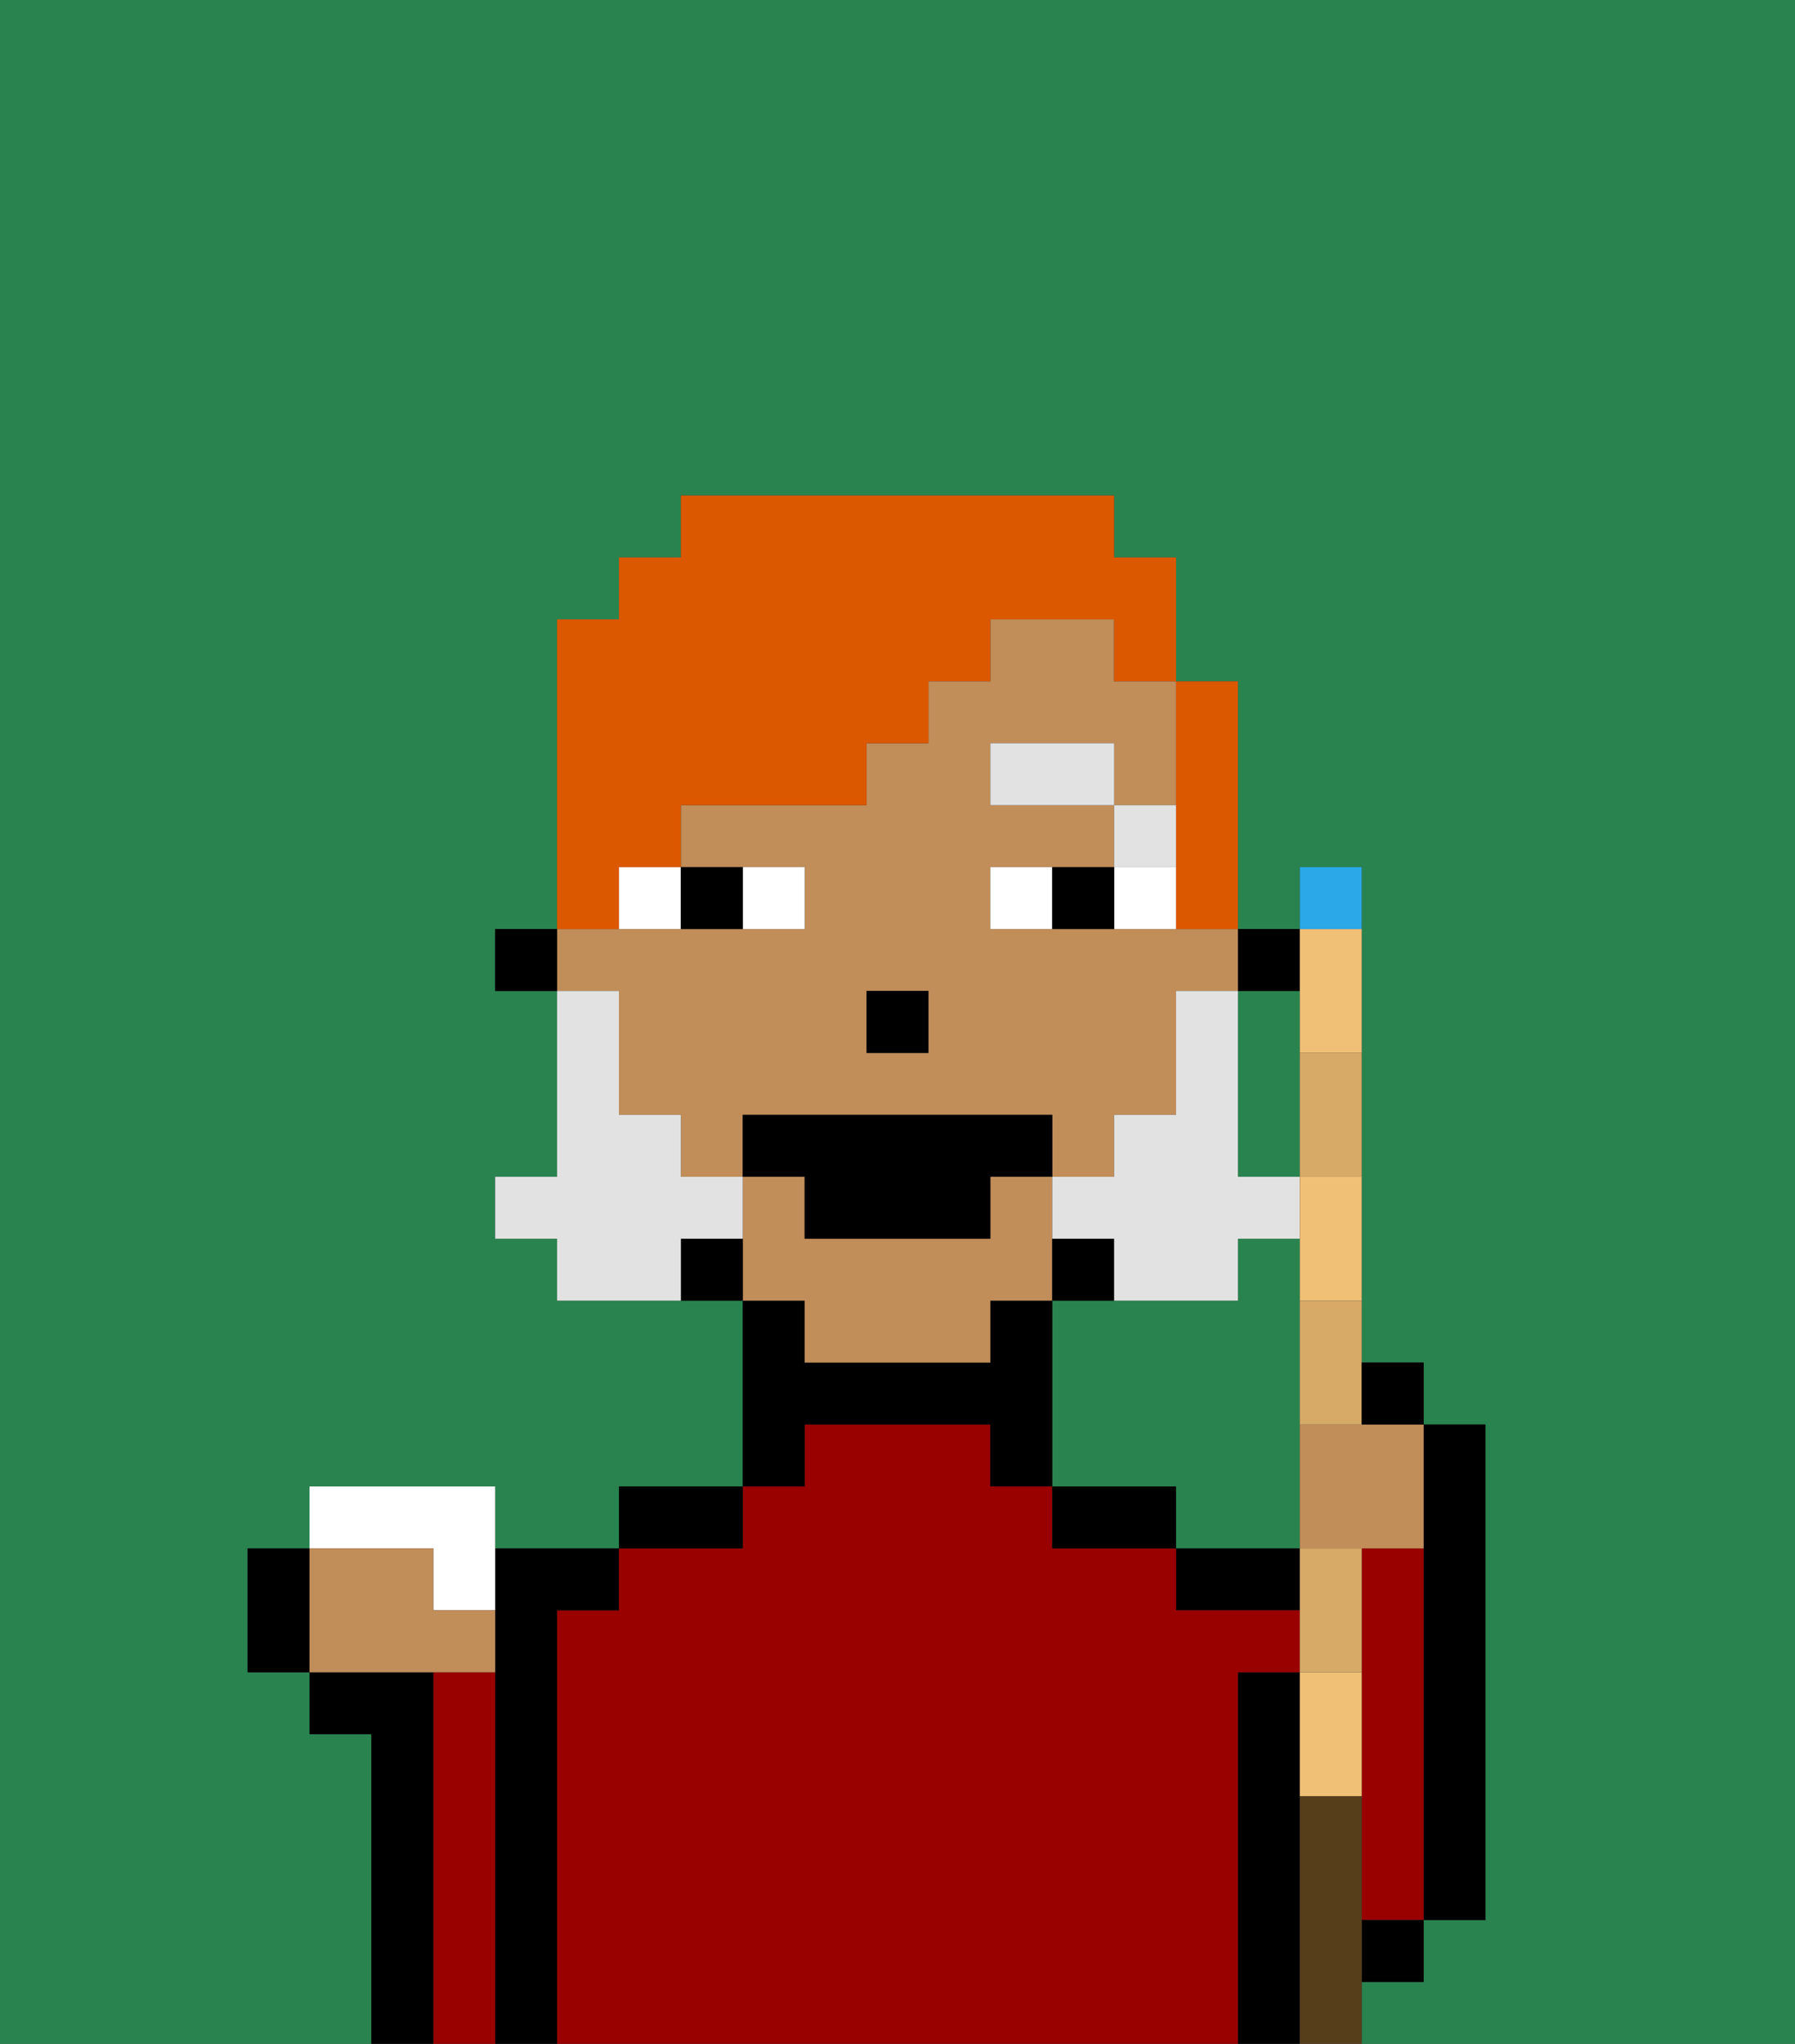 <svg xmlns="http://www.w3.org/2000/svg" viewBox="0 0 29 33"><rect x="0" y="0" width="29" height="33" fill="#333333" stroke="none"/><defs><style>polygon,rect,path{shape-rendering:crispedges;}.ka127-1{fill:#29834f;}.ka127-2{fill:#000000;}.ka127-3{fill:#990000;}.ka127-4{fill:#c18d59;}.ka127-5{fill:#ffffff;}.ka127-6{fill:#e2e2e2;}.ka127-7{fill:#e2e2e2;}.ka127-8{fill:#db5800;}.ka127-9{fill:#efc075;}.ka127-10{fill:#2aa8e8;}.ka127-11{fill:#d8aa68;}.ka127-12{fill:#563e1b;}</style></defs><path class="ka127-1" d="M20,19h1V16H20v3Z"/><path class="ka127-1" d="M21,25V20H20v1H17v3h2v1h2Z"/><path class="ka127-1" d="M0,33H6V28H5V27H4V25H5V24H8v1h2V24h2V21H9V20H8V19H9V16H8V15H9V10h1V9h1V8h7V9h1v2h1v4h1V14h1v8h1v1h1v8H23v1H22v1h7V0H0Z"/><path class="ka127-2" d="M23,29v2h1V23H23v6Z"/><path class="ka127-3" d="M23,25H22v6h1V25Z"/><rect class="ka127-2" x="22" y="31" width="1" height="1"/><path class="ka127-2" d="M21,29V27H20v6h1V29Z"/><path class="ka127-2" d="M20,25H19v1h2V25Z"/><path class="ka127-3" d="M20,27h1V26H19V25H17V24H16V23H13v1H12v1H10v1H9v7H20V27Z"/><path class="ka127-2" d="M18,24H17v1h2V24Z"/><path class="ka127-2" d="M13,23h3v1h1V21H16v1H13V21H12v3h1Z"/><path class="ka127-2" d="M12,24H10v1h2Z"/><path class="ka127-2" d="M9,26h1V25H8v8H9V26Z"/><path class="ka127-3" d="M8,27H7v6H8V27Z"/><path class="ka127-2" d="M7,27H5v1H6v5H7V27Z"/><rect class="ka127-2" x="20" y="15" width="1" height="1"/><path class="ka127-4" d="M10,17v1h1v1h1V18h5v1h1V18h1V16h1V15H16V14h2V13H16V12h2v1h1V11H18V10H16v1H15v1H14v1H11v1h2v1H9v1h1Zm4-1h1v1H14Z"/><path class="ka127-4" d="M13,22h3V21h1V19H16v1H13V19H12v2h1Z"/><path class="ka127-2" d="M18,20H17v1h1Z"/><path class="ka127-2" d="M11,20v1h1V20Z"/><rect class="ka127-2" x="8" y="15" width="1" height="1"/><rect class="ka127-2" x="14" y="16" width="1" height="1"/><path class="ka127-5" d="M13,15V14H12v1Z"/><path class="ka127-5" d="M10,15h1V14H10Z"/><path class="ka127-5" d="M18,14v1h1V14Z"/><path class="ka127-5" d="M16,14v1h1V14Z"/><path class="ka127-2" d="M12,15V14H11v1Z"/><path class="ka127-2" d="M17,14v1h1V14Z"/><rect class="ka127-6" x="18" y="13" width="1" height="1"/><rect class="ka127-6" x="16" y="12" width="2" height="1"/><path class="ka127-7" d="M18,21h2V20h1V19H20V16H19v2H18v1H17v1h1Z"/><path class="ka127-7" d="M12,20V19H11V18H10V16H9v3H8v1H9v1h2V20Z"/><polygon class="ka127-2" points="12 18 12 19 13 19 13 20 16 20 16 19 17 19 17 18 12 18"/><path class="ka127-8" d="M10,14h1V13h3V12h1V11h1V10h2v1h1V9H18V8H11V9H10v1H9v5h1Z"/><path class="ka127-8" d="M19,14v1h1V11H19v3Z"/><path class="ka127-9" d="M21,27v2h1V27Z"/><path class="ka127-9" d="M21,20v1h1V19H21Z"/><path class="ka127-9" d="M21,17h1V15H21v2Z"/><path class="ka127-10" d="M22,14H21v1h1Z"/><path class="ka127-4" d="M21,23v2h2V23H21Z"/><path class="ka127-11" d="M22,26V25H21v2h1Z"/><path class="ka127-11" d="M21,23h1V21H21Z"/><path class="ka127-11" d="M21,18v1h1V17H21Z"/><path class="ka127-5" d="M7,26H8V24H5v1H7Z"/><path class="ka127-4" d="M8,27V26H7V25H5v2H8Z"/><path class="ka127-12" d="M22,31V29H21v4h1V31Z"/><path class="ka127-2" d="M23,23V22H22v1Z"/><path class="ka127-2" d="M4,25v2H5V25Z"/></svg>